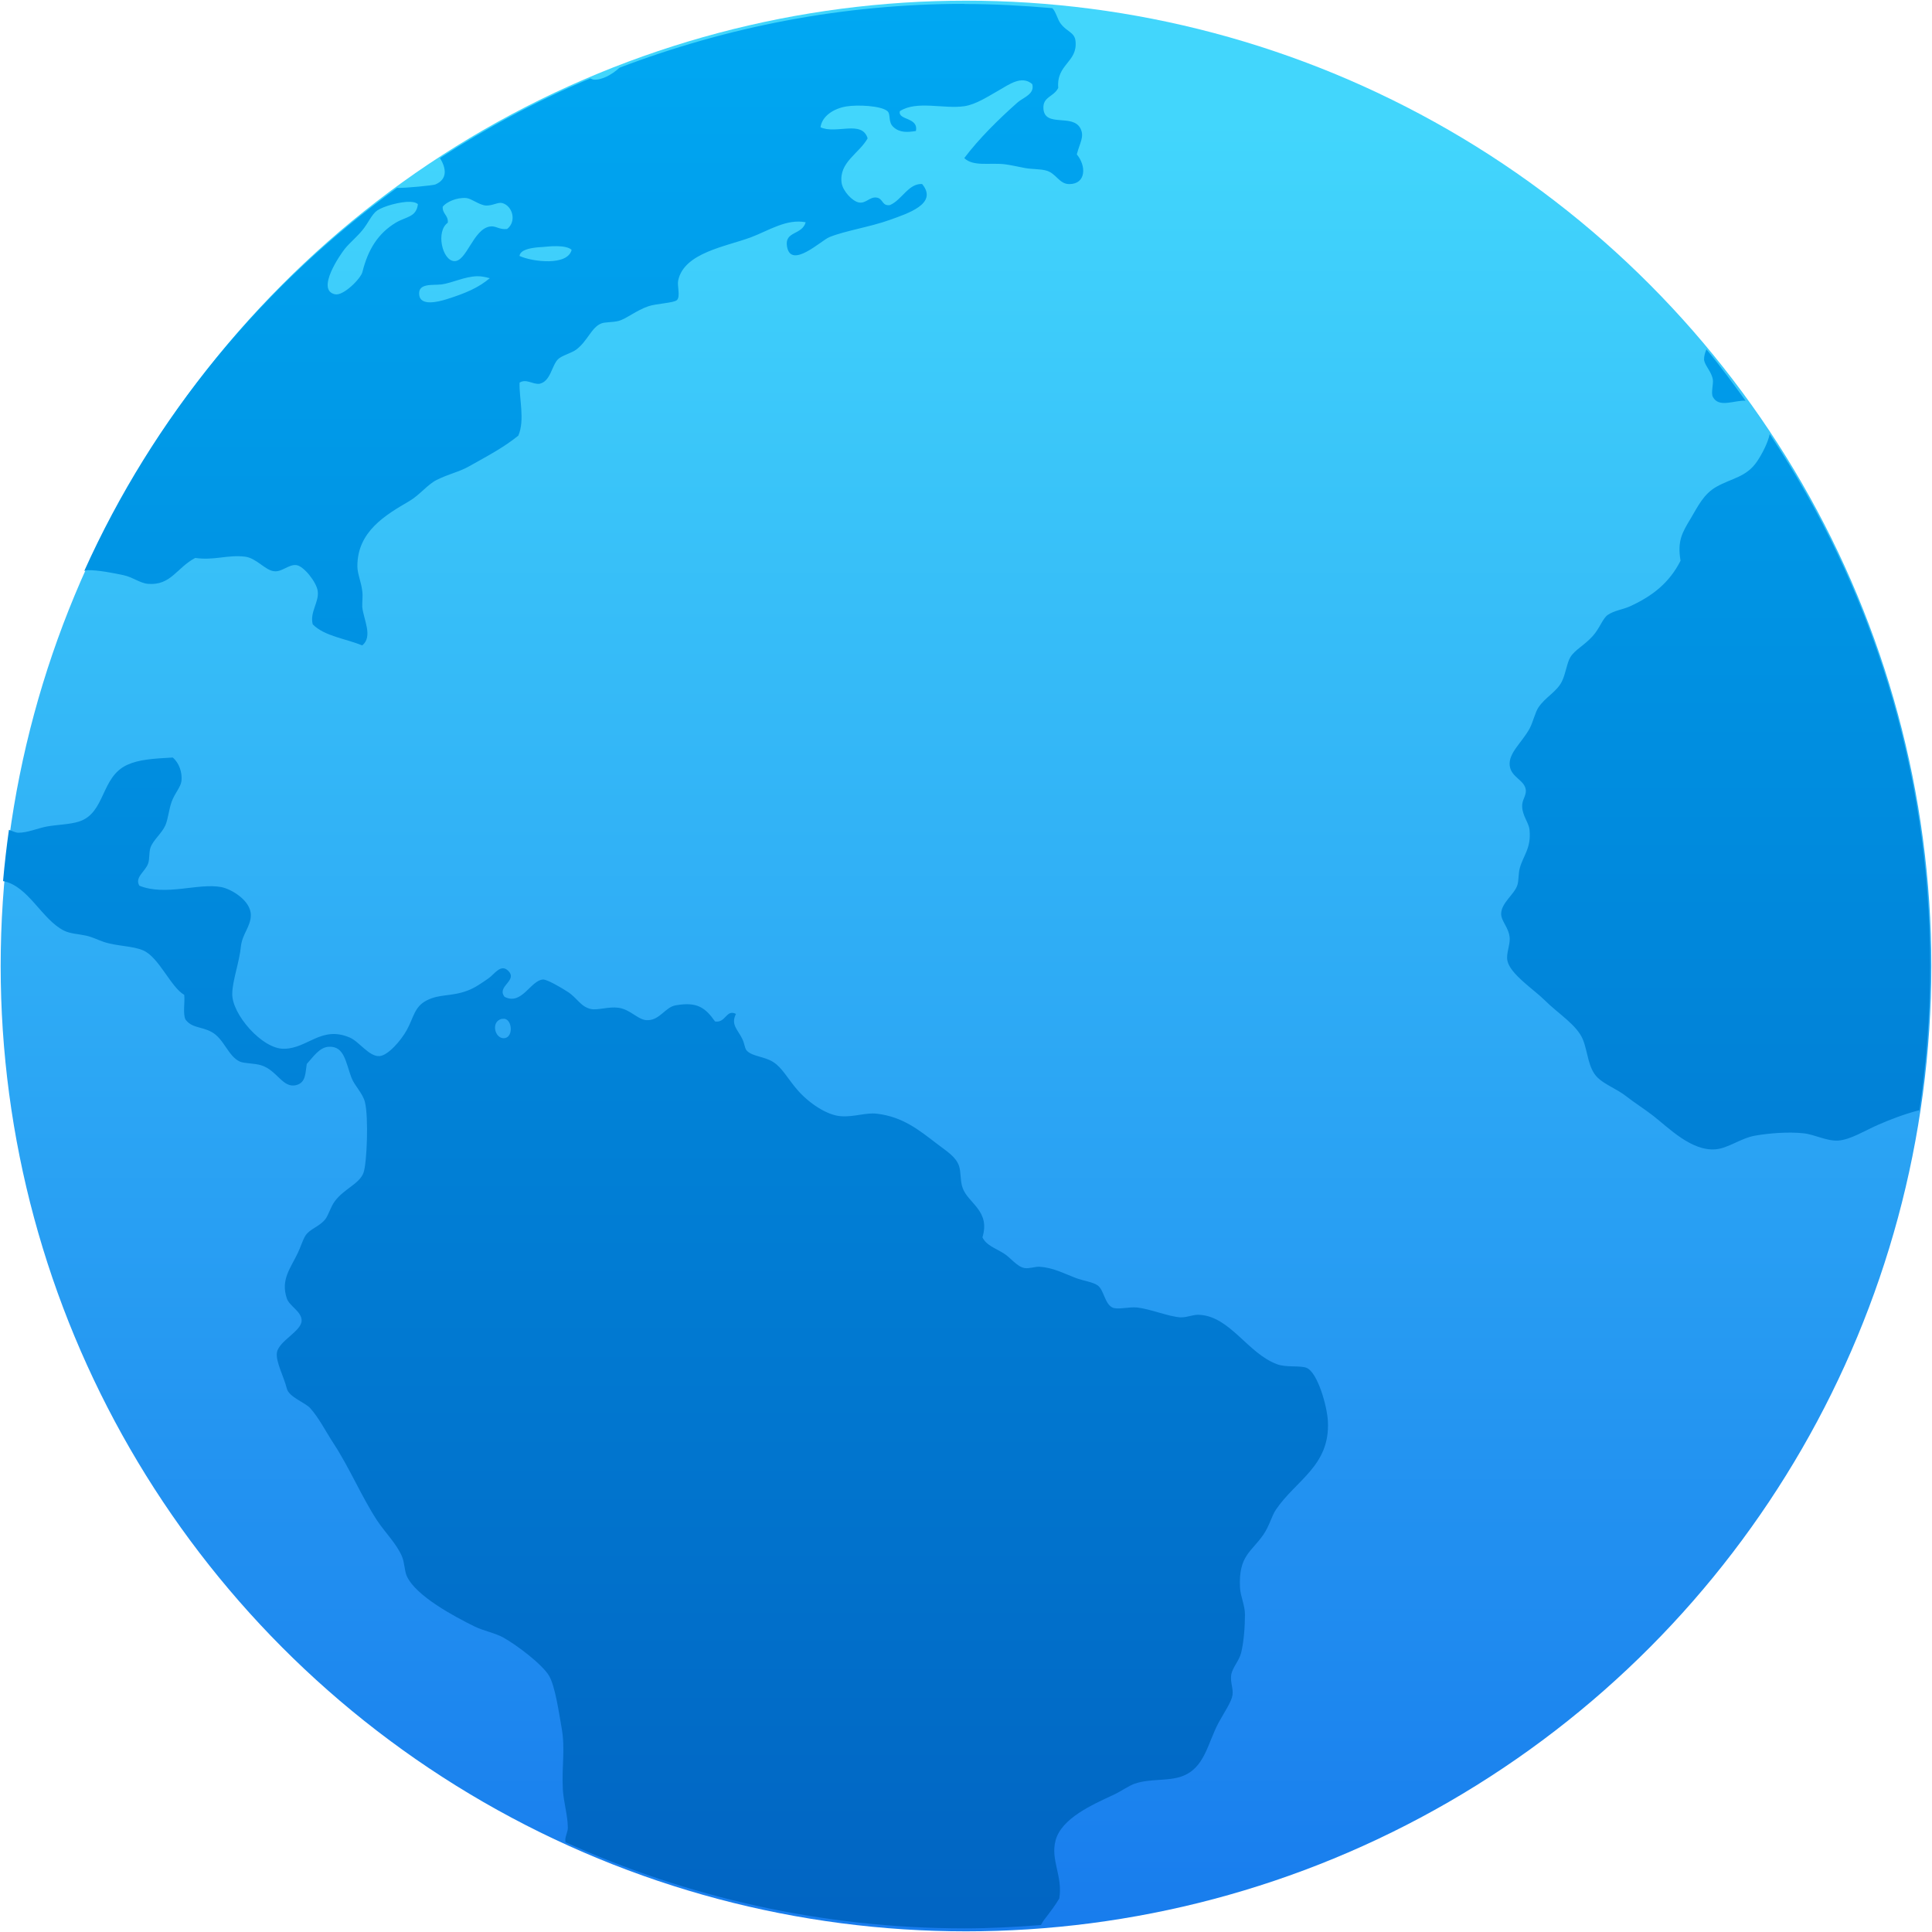 <svg viewBox="0 0 48 48" xmlns="http://www.w3.org/2000/svg"><defs><linearGradient id="a" x2="0" y1="2.125" y2="-42.88" gradientUnits="userSpaceOnUse"><stop stop-color="#187ced" offset="0"/><stop stop-color="#42d6fc" offset="1"/></linearGradient><linearGradient id="b" x2="0" y1="29.5" y2="2.32" gradientTransform="matrix(1.799 0 0 1.793 38.49 -50.58)" gradientUnits="userSpaceOnUse"><stop stop-color="#0164c2" offset="0"/><stop stop-color="#00a9f3" offset="1"/></linearGradient></defs><g transform="matrix(1 0 0 1 -43.37 45.88)" enable-background="new"><circle cx="67.37" cy="-21.88" r="22.82" fill="url(#a)" stroke="url(#a)" stroke-width="2.327"/><path d="m67.33-45.784c-3.03 0-5.905.575-8.566 1.585-.194.177-.445.313-.644.297-.028-.003-.054-.019-.083-.03-1.312.547-2.556 1.217-3.736 1.978.153.248.199.524-.116.658-.053.021-.72.09-.953.085-3.355 2.43-6.05 5.699-7.768 9.515.028-.005.052-.016.081-.018.261-.005.637.07.888.123.231.047.418.202.618.217.568.043.705-.398 1.169-.644.479.067.797-.082 1.23-.033.295.033.508.347.738.364.193.019.363-.181.551-.152.182.028.495.423.525.644.038.276-.203.524-.124.827.29.294.816.354 1.23.523.27-.221.036-.632 0-.953-.005-.141.019-.267 0-.397-.024-.221-.119-.423-.121-.612-.005-.872.706-1.281 1.293-1.625.254-.15.454-.413.675-.523.311-.156.543-.192.801-.336.466-.261.865-.47 1.23-.766.168-.396.016-.926.031-1.317.168-.103.313.044.492.03.281-.058.304-.454.464-.612.092-.091.346-.155.461-.245.28-.219.371-.55.616-.644.088-.036.29-.024.429-.062.182-.048.441-.263.738-.364.193-.067.636-.081.71-.154.091-.092-0-.352.031-.49.149-.692 1.195-.839 1.813-1.072.433-.163.878-.463 1.354-.371-.093.329-.537.212-.462.612.104.554.848-.158 1.045-.24.375-.157 1.018-.254 1.511-.432.432-.157 1.206-.397.799-.89-.339-.019-.503.397-.799.523-.204.033-.165-.17-.34-.187-.165-.019-.258.152-.429.123-.169-.028-.407-.293-.433-.49-.067-.512.434-.723.647-1.104-.141-.463-.783-.094-1.171-.275.038-.276.323-.466.646-.518.265-.044.859-.021 1.017.118.091.079.006.271.154.399.157.141.35.126.553.094.072-.349-.456-.262-.398-.493.415-.271 1.091-.049 1.6-.123.293-.043.6-.249.86-.395.247-.14.567-.383.829-.154.069.25-.228.333-.368.458-.47.417-.955.895-1.321 1.38.224.218.632.108 1.012.154.149.019.335.063.492.092.184.033.379.023.522.061.258.063.327.339.583.339.421-0.0.426-.454.187-.738.075-.289.193-.439.092-.642-.19-.378-.885-.019-.921-.49-.022-.306.257-.292.368-.521-.051-.591.486-.633.429-1.163-.024-.221-.212-.225-.368-.432-.079-.101-.118-.297-.208-.385-.718-.062-1.443-.103-2.178-.103zm-12.377 4.824h.003c.143.019.316.174.49.187.163.005.3-.09.401-.062.257.067.366.455.123.644-.201.024-.279-.088-.431-.061-.418.07-.578.886-.89.859-.294-.024-.454-.74-.154-.953.019-.186-.137-.216-.126-.399.089-.113.341-.234.586-.215m-1.385.095c.086.003.15.023.183.06-.041.327-.297.305-.55.458-.437.263-.69.664-.829 1.226-.041.163-.471.597-.679.553-.488-.102.135-.999.246-1.135.124-.151.288-.283.433-.458.141-.169.232-.397.368-.49.148-.102.572-.225.829-.215m3.64 1.102c.156.003.297.028.361.092-.1.405-.975.298-1.295.151.019-.153.26-.195.461-.215.142-.005.317-.033.473-.028m-1.991.747c.104-.003.209.019.319.049-.283.236-.589.37-1.075.523-.234.073-.637.164-.677-.096-.048-.319.342-.245.555-.273.269-.038.564-.193.879-.203m30.545 1.817c-.037.088-.062.173-.059.257.019.148.182.29.218.49.019.106-.05.335 0 .432.148.286.536.081.813.096-.315-.432-.629-.865-.972-1.275m1.572 2.108c-.044.211-.188.487-.305.663-.268.406-.632.425-1.017.642-.321.181-.459.483-.647.799-.204.34-.33.546-.246 1.039-.275.543-.691.876-1.26 1.135-.168.076-.398.104-.553.215-.123.088-.193.325-.368.521-.216.239-.442.34-.555.523-.088.141-.118.422-.215.612-.132.257-.411.384-.583.644-.079.12-.132.365-.218.523-.195.353-.528.607-.492.918.036.3.377.353.401.614.005.148-.098.238-.092.399.005.235.164.4.183.581.046.455-.155.637-.241.948-.041.149-.023.316-.063.432-.077.228-.394.433-.401.703-.003.192.197.345.213.614.005.186-.092.383-.058.553.065.334.663.721.923.981.348.347.803.615.953.981.126.31.125.714.368.948.179.173.478.28.707.46.214.167.448.312.677.49.374.292.94.874 1.537.829.311-.021.631-.276.984-.339.363-.064.835-.099 1.202-.06.281.028.57.195.862.182.308-.019.662-.247 1.012-.399.282-.122.628-.258 1.01-.357.174-1.166.267-2.361.267-3.577 0-4.896-1.469-9.433-3.982-13.215m-39.672 8.03c-.511.028-.846.051-1.136.182-.665.302-.537 1.198-1.202 1.41-.23.073-.546.077-.799.123-.219.04-.485.158-.71.154-.063-0-.151-.048-.23-.071-.059.42-.108.845-.146 1.272.633.12.959.956 1.518 1.233.153.076.353.081.55.124.159.036.28.102.433.154.325.11.724.097.984.213.392.173.679.908 1.017 1.104.019.198-.039.464.031.612.159.215.384.168.646.308.314.169.41.605.707.738.103.046.36.04.522.089.408.123.541.593.89.49.229-.067.211-.302.248-.521.151-.163.317-.423.553-.427.382-.019.416.394.555.763.079.209.284.391.337.612.095.381.048 1.521-.034 1.749-.096.279-.476.398-.71.707-.11.145-.162.358-.246.46-.151.183-.375.231-.487.399-.063.095-.126.299-.188.427-.185.39-.432.666-.276 1.135.065.193.367.322.368.549 0.0.267-.57.506-.614.799-.034.218.176.606.246.89.051.214.457.348.583.49.216.242.388.584.586.887.39.597.696 1.325 1.075 1.903.201.303.482.575.616.89.068.158.059.348.121.49.22.494 1.19 1.01 1.691 1.256.234.113.495.154.71.273.326.181.972.668 1.136.953.147.256.238.879.309 1.286.096.538 0.0.951.031 1.534.019.315.12.632.124.948 0.0.11-.059.193-.063.306 0 .018.006.04.006.058 3.02 1.363 6.368 2.139 9.911 2.139.64 0 1.273-.034 1.9-.083.028-.047.053-.096.088-.14.145-.189.273-.354.368-.521.091-.56-.224-.951-.092-1.441.147-.55.91-.887 1.445-1.135.184-.085.372-.224.522-.275.37-.129.833-.058 1.171-.182.576-.21.636-.826.921-1.35.135-.248.311-.496.337-.672.023-.158-.058-.308-.033-.495.028-.185.194-.345.246-.549.067-.265.096-.655.096-.95 0-.243-.114-.456-.123-.675-.04-.795.288-.884.583-1.317.148-.215.203-.46.307-.614.496-.737 1.355-1.093 1.293-2.206-.019-.369-.253-1.202-.525-1.319-.156-.067-.513-.005-.738-.092-.727-.27-1.153-1.168-1.907-1.226-.16-.019-.308.065-.49.062-.298-.019-.748-.208-1.078-.245-.21-.021-.49.062-.616 0-.192-.093-.212-.446-.368-.551-.123-.086-.365-.113-.553-.187-.303-.115-.543-.251-.892-.275-.108-.005-.242.051-.368.033-.193-.033-.346-.261-.525-.369-.224-.136-.43-.201-.522-.395.202-.66-.356-.844-.492-1.226-.065-.179-.036-.394-.092-.553-.081-.228-.307-.36-.555-.551-.445-.341-.84-.662-1.476-.74-.28-.036-.557.084-.895.062-.358-.021-.807-.335-1.075-.64-.26-.298-.387-.565-.614-.707-.215-.138-.5-.134-.647-.273-.065-.061-.053-.164-.124-.308-.108-.223-.289-.347-.154-.614-.245-.126-.252.233-.52.187-.239-.338-.441-.498-.984-.399-.249.046-.387.359-.677.367-.238.019-.424-.264-.738-.308-.237-.033-.506.063-.675.033-.262-.052-.343-.27-.583-.427-.176-.115-.517-.311-.616-.308-.309.019-.529.655-.956.43-.207-.262.337-.4.092-.645-.186-.186-.343.085-.492.187-.171.117-.331.234-.52.304-.422.157-.686.075-1.017.245-.306.157-.319.422-.492.735-.142.257-.464.631-.677.647-.258.019-.504-.359-.738-.46-.704-.304-1.046.27-1.63.278-.543.019-1.318-.874-1.291-1.382.005-.31.179-.781.215-1.165.034-.305.242-.489.246-.768.005-.372-.496-.659-.738-.703-.575-.105-1.372.23-2.031-.033-.125-.208.148-.351.218-.553.04-.114.016-.268.058-.395.072-.195.278-.347.37-.553.068-.157.086-.386.154-.581.082-.223.229-.367.246-.523.021-.206-.055-.445-.218-.581zm8.222 6.489c.208.019.235.449.021.483-.23.036-.347-.36-.123-.462.038-.019.073-.019.103-.018v-.003" fill="url(#b)"/></g></svg>
